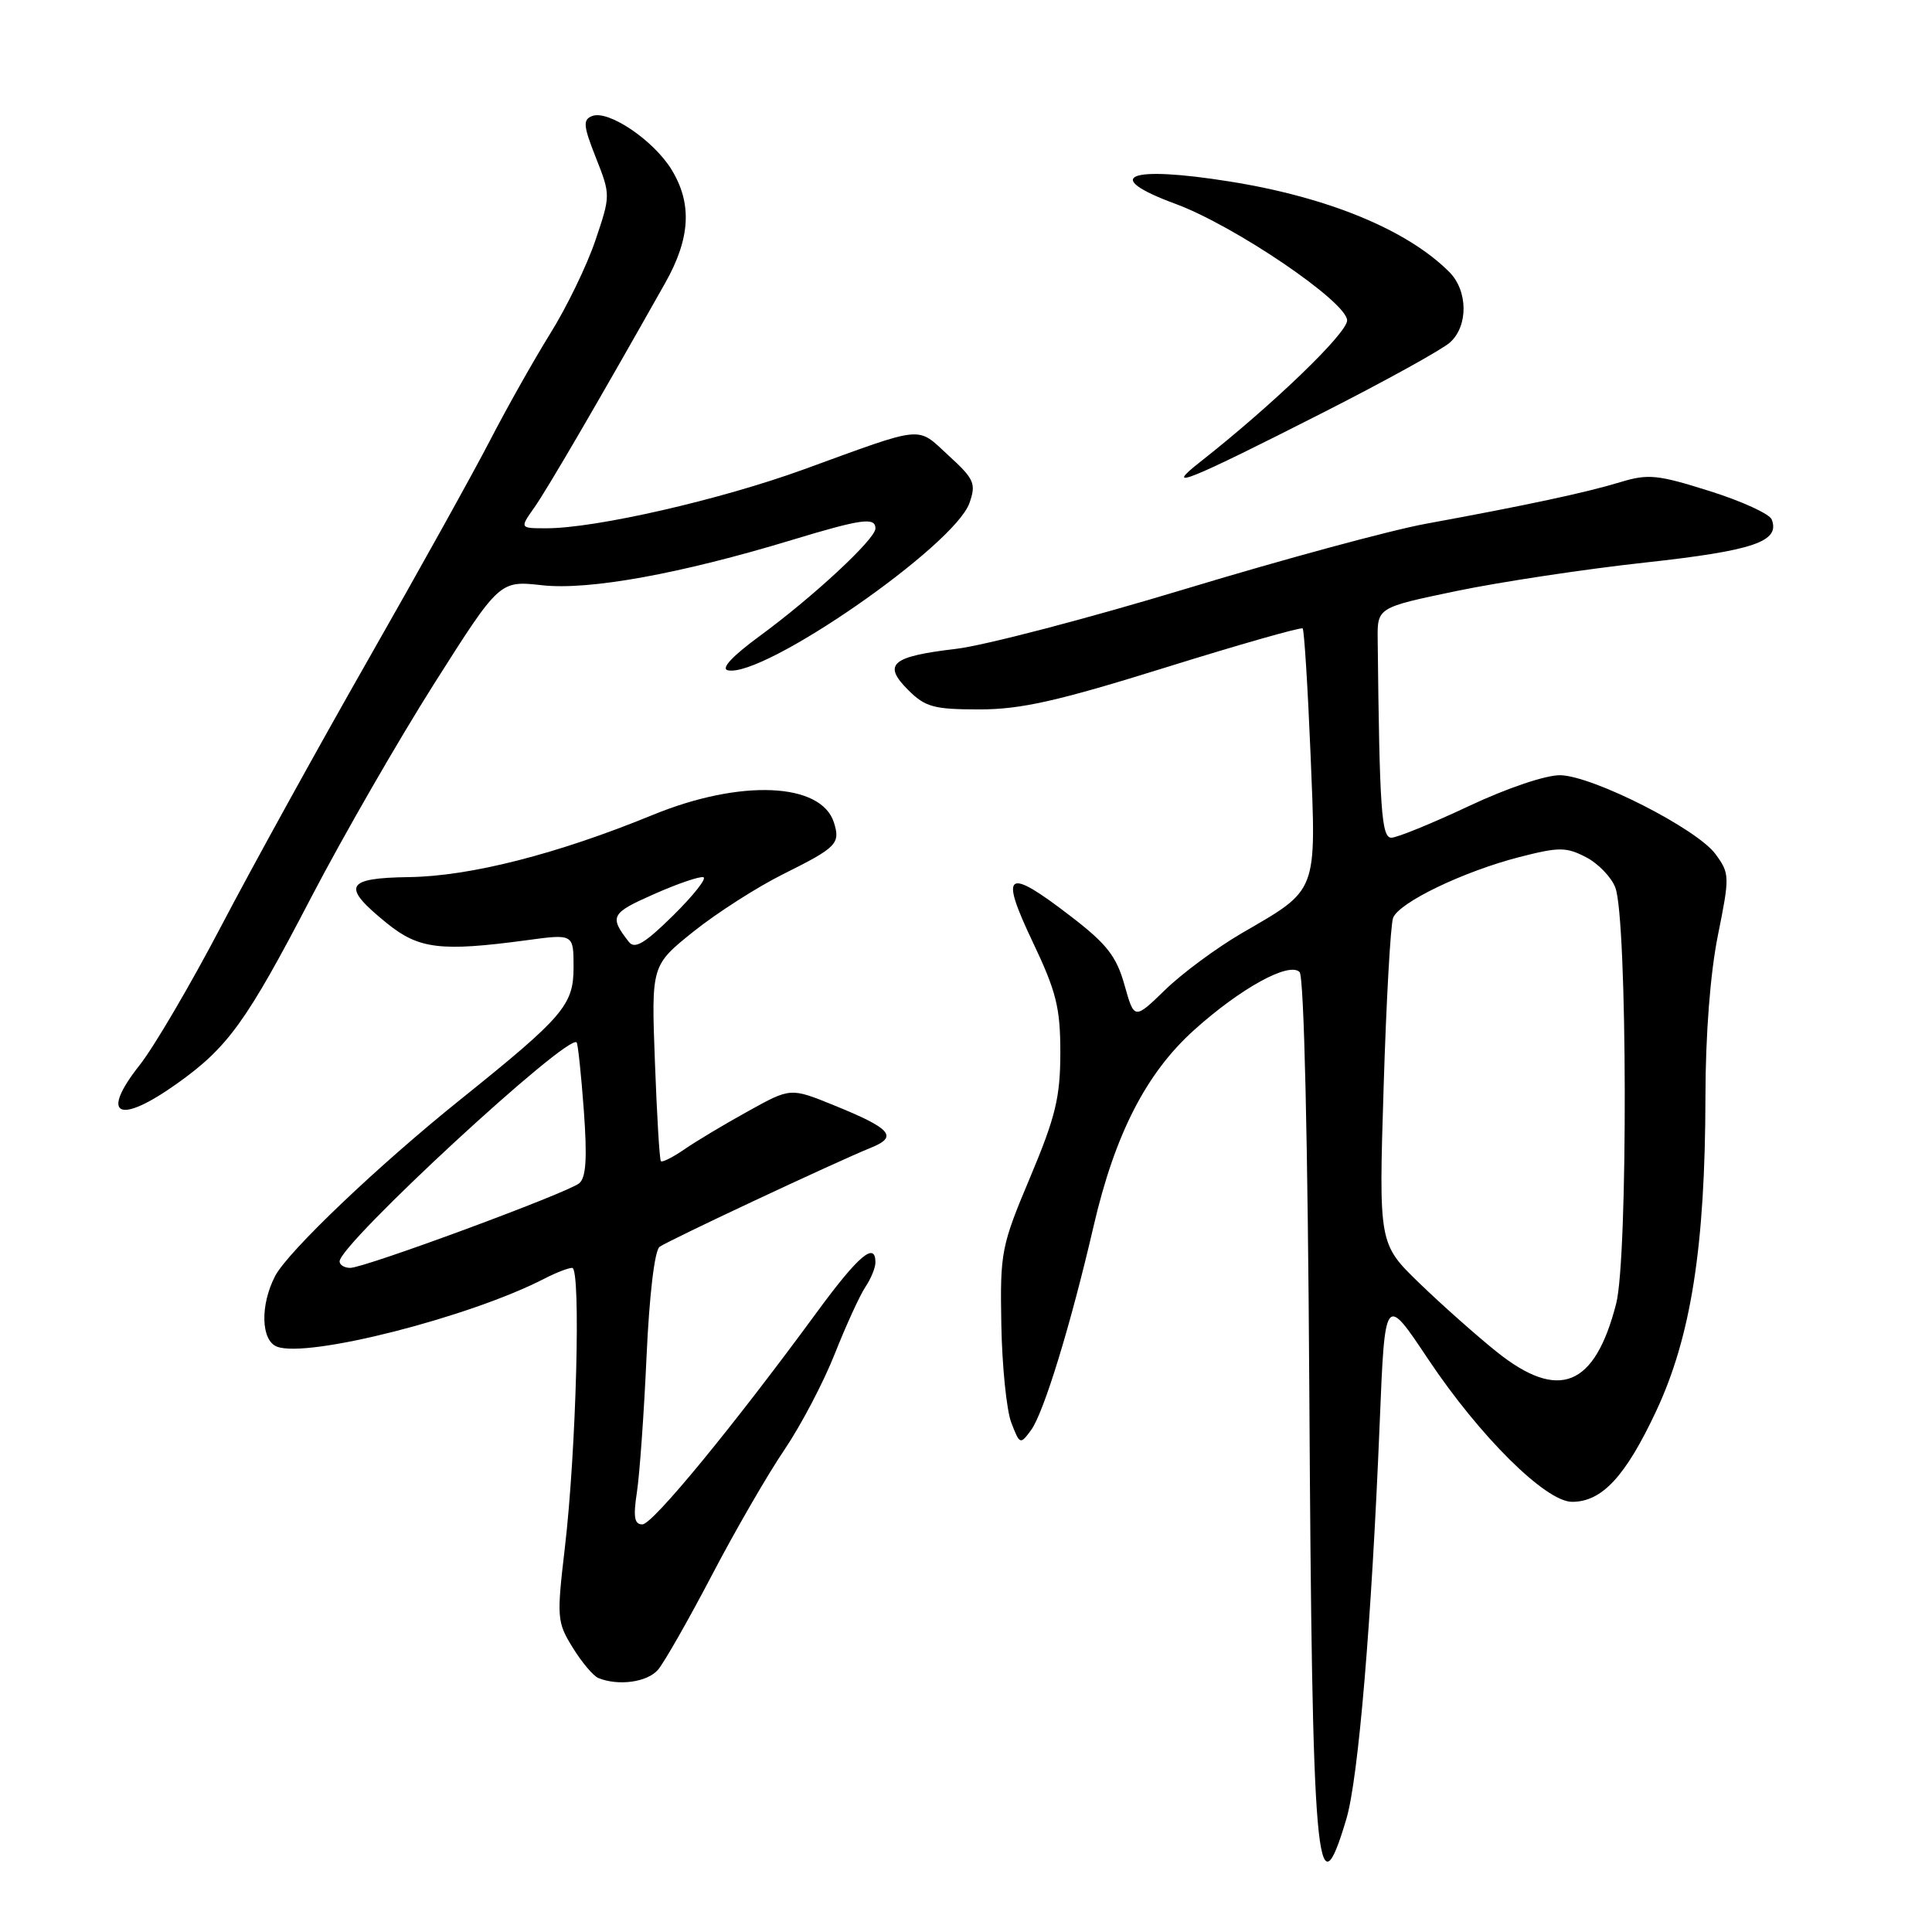 <?xml version="1.0" encoding="UTF-8" standalone="no"?>
<!DOCTYPE svg PUBLIC "-//W3C//DTD SVG 1.1//EN" "http://www.w3.org/Graphics/SVG/1.1/DTD/svg11.dtd" >
<svg xmlns="http://www.w3.org/2000/svg" xmlns:xlink="http://www.w3.org/1999/xlink" version="1.1" viewBox="0 0 256 256">
 <g >
 <path fill="currentColor"
d=" M 178.40 241.02 C 180.00 235.65 181.74 214.86 182.82 188.50 C 183.51 171.50 183.51 171.50 189.24 180.10 C 196.08 190.34 204.81 199.00 208.31 199.00 C 212.27 199.00 215.38 195.65 219.44 187.00 C 224.07 177.13 225.95 165.17 225.98 145.27 C 225.99 137.09 226.62 128.95 227.63 123.94 C 229.21 116.10 229.20 115.75 227.31 113.17 C 224.85 109.82 211.11 102.83 206.76 102.72 C 204.88 102.68 199.75 104.40 194.61 106.82 C 189.72 109.12 185.11 111.00 184.36 111.00 C 183.05 111.00 182.79 107.24 182.55 84.75 C 182.50 80.50 182.50 80.50 193.00 78.31 C 198.78 77.11 210.02 75.41 217.99 74.54 C 232.39 72.96 235.90 71.76 234.76 68.83 C 234.48 68.10 230.78 66.40 226.54 65.07 C 219.63 62.89 218.39 62.76 214.66 63.90 C 210.12 65.28 202.20 66.97 189.00 69.39 C 184.32 70.24 169.93 74.14 157.00 78.06 C 144.07 81.97 130.42 85.54 126.66 85.98 C 118.11 86.99 116.92 88.01 120.33 91.42 C 122.60 93.69 123.73 94.00 129.77 94.00 C 135.29 94.00 140.12 92.91 154.43 88.45 C 164.22 85.40 172.40 83.07 172.61 83.27 C 172.81 83.48 173.28 90.92 173.65 99.82 C 174.42 118.51 174.71 117.75 164.51 123.67 C 161.21 125.60 156.65 128.96 154.40 131.15 C 150.30 135.13 150.30 135.13 149.00 130.51 C 147.94 126.73 146.67 125.09 141.93 121.45 C 133.35 114.84 132.40 115.46 136.81 124.75 C 139.97 131.39 140.50 133.50 140.50 139.50 C 140.49 145.41 139.87 147.98 136.50 156.00 C 132.66 165.12 132.51 165.90 132.68 175.50 C 132.78 181.00 133.37 186.85 134.00 188.50 C 135.12 191.42 135.19 191.45 136.62 189.50 C 138.30 187.21 141.86 175.62 144.90 162.50 C 147.73 150.28 151.87 142.20 158.23 136.48 C 164.39 130.94 170.81 127.41 172.20 128.80 C 172.79 129.39 173.29 150.99 173.49 184.13 C 173.86 247.47 174.45 254.32 178.40 241.02 Z  M 87.19 221.25 C 88.01 220.29 91.23 214.64 94.34 208.70 C 97.45 202.75 101.78 195.27 103.96 192.07 C 106.13 188.86 109.13 183.15 110.62 179.37 C 112.12 175.59 113.94 171.61 114.67 170.53 C 115.40 169.44 116.00 167.98 116.00 167.28 C 116.00 164.46 113.75 166.37 108.33 173.75 C 97.16 188.99 86.48 201.99 85.12 201.99 C 84.06 202.00 83.89 201.02 84.39 197.75 C 84.75 195.41 85.33 187.31 85.67 179.75 C 86.04 171.59 86.74 165.68 87.40 165.21 C 88.60 164.35 110.74 153.97 115.40 152.08 C 119.04 150.61 118.12 149.55 110.46 146.44 C 104.75 144.12 104.75 144.12 99.13 147.24 C 96.03 148.95 92.24 151.22 90.69 152.29 C 89.15 153.35 87.74 154.06 87.57 153.86 C 87.39 153.66 87.04 147.74 86.78 140.71 C 86.30 127.92 86.30 127.92 91.90 123.43 C 94.98 120.97 100.33 117.54 103.79 115.82 C 110.88 112.29 111.38 111.78 110.50 108.99 C 108.81 103.67 98.10 103.22 86.50 107.98 C 73.84 113.17 62.31 116.11 54.21 116.22 C 45.70 116.34 45.19 117.42 51.31 122.37 C 55.51 125.76 58.43 126.11 69.75 124.59 C 76.00 123.74 76.00 123.74 76.00 128.17 C 76.00 133.17 74.69 134.70 61.00 145.70 C 50.07 154.47 38.12 165.87 36.45 169.09 C 34.45 172.96 34.58 177.62 36.70 178.44 C 40.78 180.00 62.27 174.53 72.19 169.40 C 73.68 168.63 75.32 168.00 75.82 168.00 C 77.00 168.00 76.36 192.26 74.84 205.14 C 73.76 214.35 73.80 214.94 75.89 218.32 C 77.09 220.27 78.62 222.08 79.29 222.35 C 81.96 223.43 85.77 222.90 87.19 221.25 Z  M 23.43 143.60 C 30.21 138.78 32.65 135.40 41.25 118.88 C 45.44 110.84 52.77 98.11 57.53 90.59 C 66.20 76.92 66.20 76.92 71.85 77.55 C 78.05 78.23 90.10 76.05 104.93 71.55 C 114.20 68.74 116.00 68.50 116.00 70.03 C 116.00 71.42 107.79 79.05 100.70 84.25 C 97.00 86.96 95.47 88.62 96.46 88.82 C 101.21 89.82 126.47 72.31 128.46 66.65 C 129.36 64.07 129.10 63.48 125.68 60.35 C 121.40 56.42 122.72 56.30 106.50 62.20 C 95.42 66.23 78.93 70.00 72.40 70.00 C 68.86 70.00 68.86 70.00 70.80 67.25 C 72.51 64.83 79.36 53.08 88.14 37.50 C 91.50 31.55 91.74 26.94 88.95 22.42 C 86.56 18.56 80.61 14.55 78.48 15.37 C 77.21 15.85 77.28 16.65 78.96 20.90 C 80.91 25.84 80.91 25.89 78.89 31.86 C 77.77 35.17 75.09 40.71 72.92 44.18 C 70.76 47.66 67.16 54.04 64.92 58.38 C 62.68 62.71 55.43 75.76 48.80 87.38 C 42.18 98.99 33.42 114.87 29.34 122.66 C 25.26 130.45 20.39 138.75 18.52 141.11 C 13.19 147.85 15.67 149.12 23.43 143.60 Z  M 175.39 54.63 C 183.58 50.47 191.12 46.30 192.14 45.37 C 194.57 43.18 194.52 38.52 192.03 36.03 C 186.46 30.46 176.00 26.14 163.00 24.06 C 149.46 21.89 145.84 23.36 155.75 27.01 C 163.61 29.91 178.50 40.02 178.50 42.46 C 178.50 44.16 168.63 53.66 158.99 61.24 C 154.01 65.15 157.33 63.81 175.39 54.63 Z  M 198.34 179.14 C 195.68 177.01 191.07 172.92 188.09 170.04 C 182.69 164.81 182.69 164.81 183.34 144.01 C 183.69 132.57 184.26 122.50 184.59 121.63 C 185.37 119.58 193.92 115.47 201.35 113.56 C 206.58 112.22 207.52 112.22 210.15 113.58 C 211.76 114.41 213.52 116.23 214.04 117.61 C 215.64 121.81 215.73 166.62 214.15 172.74 C 211.32 183.77 206.56 185.70 198.34 179.14 Z  M 45.00 167.14 C 45.00 164.84 75.31 136.84 76.41 138.13 C 76.58 138.33 77.01 142.38 77.36 147.13 C 77.82 153.46 77.66 156.04 76.75 156.79 C 75.19 158.07 48.33 168.00 46.41 168.00 C 45.63 168.00 45.00 167.61 45.00 167.14 Z  M 83.32 124.80 C 80.71 121.44 80.94 121.00 86.63 118.49 C 89.78 117.09 92.74 116.08 93.21 116.24 C 93.67 116.39 91.87 118.67 89.19 121.31 C 85.43 125.02 84.10 125.81 83.32 124.80 Z "/>
</g>
</svg>